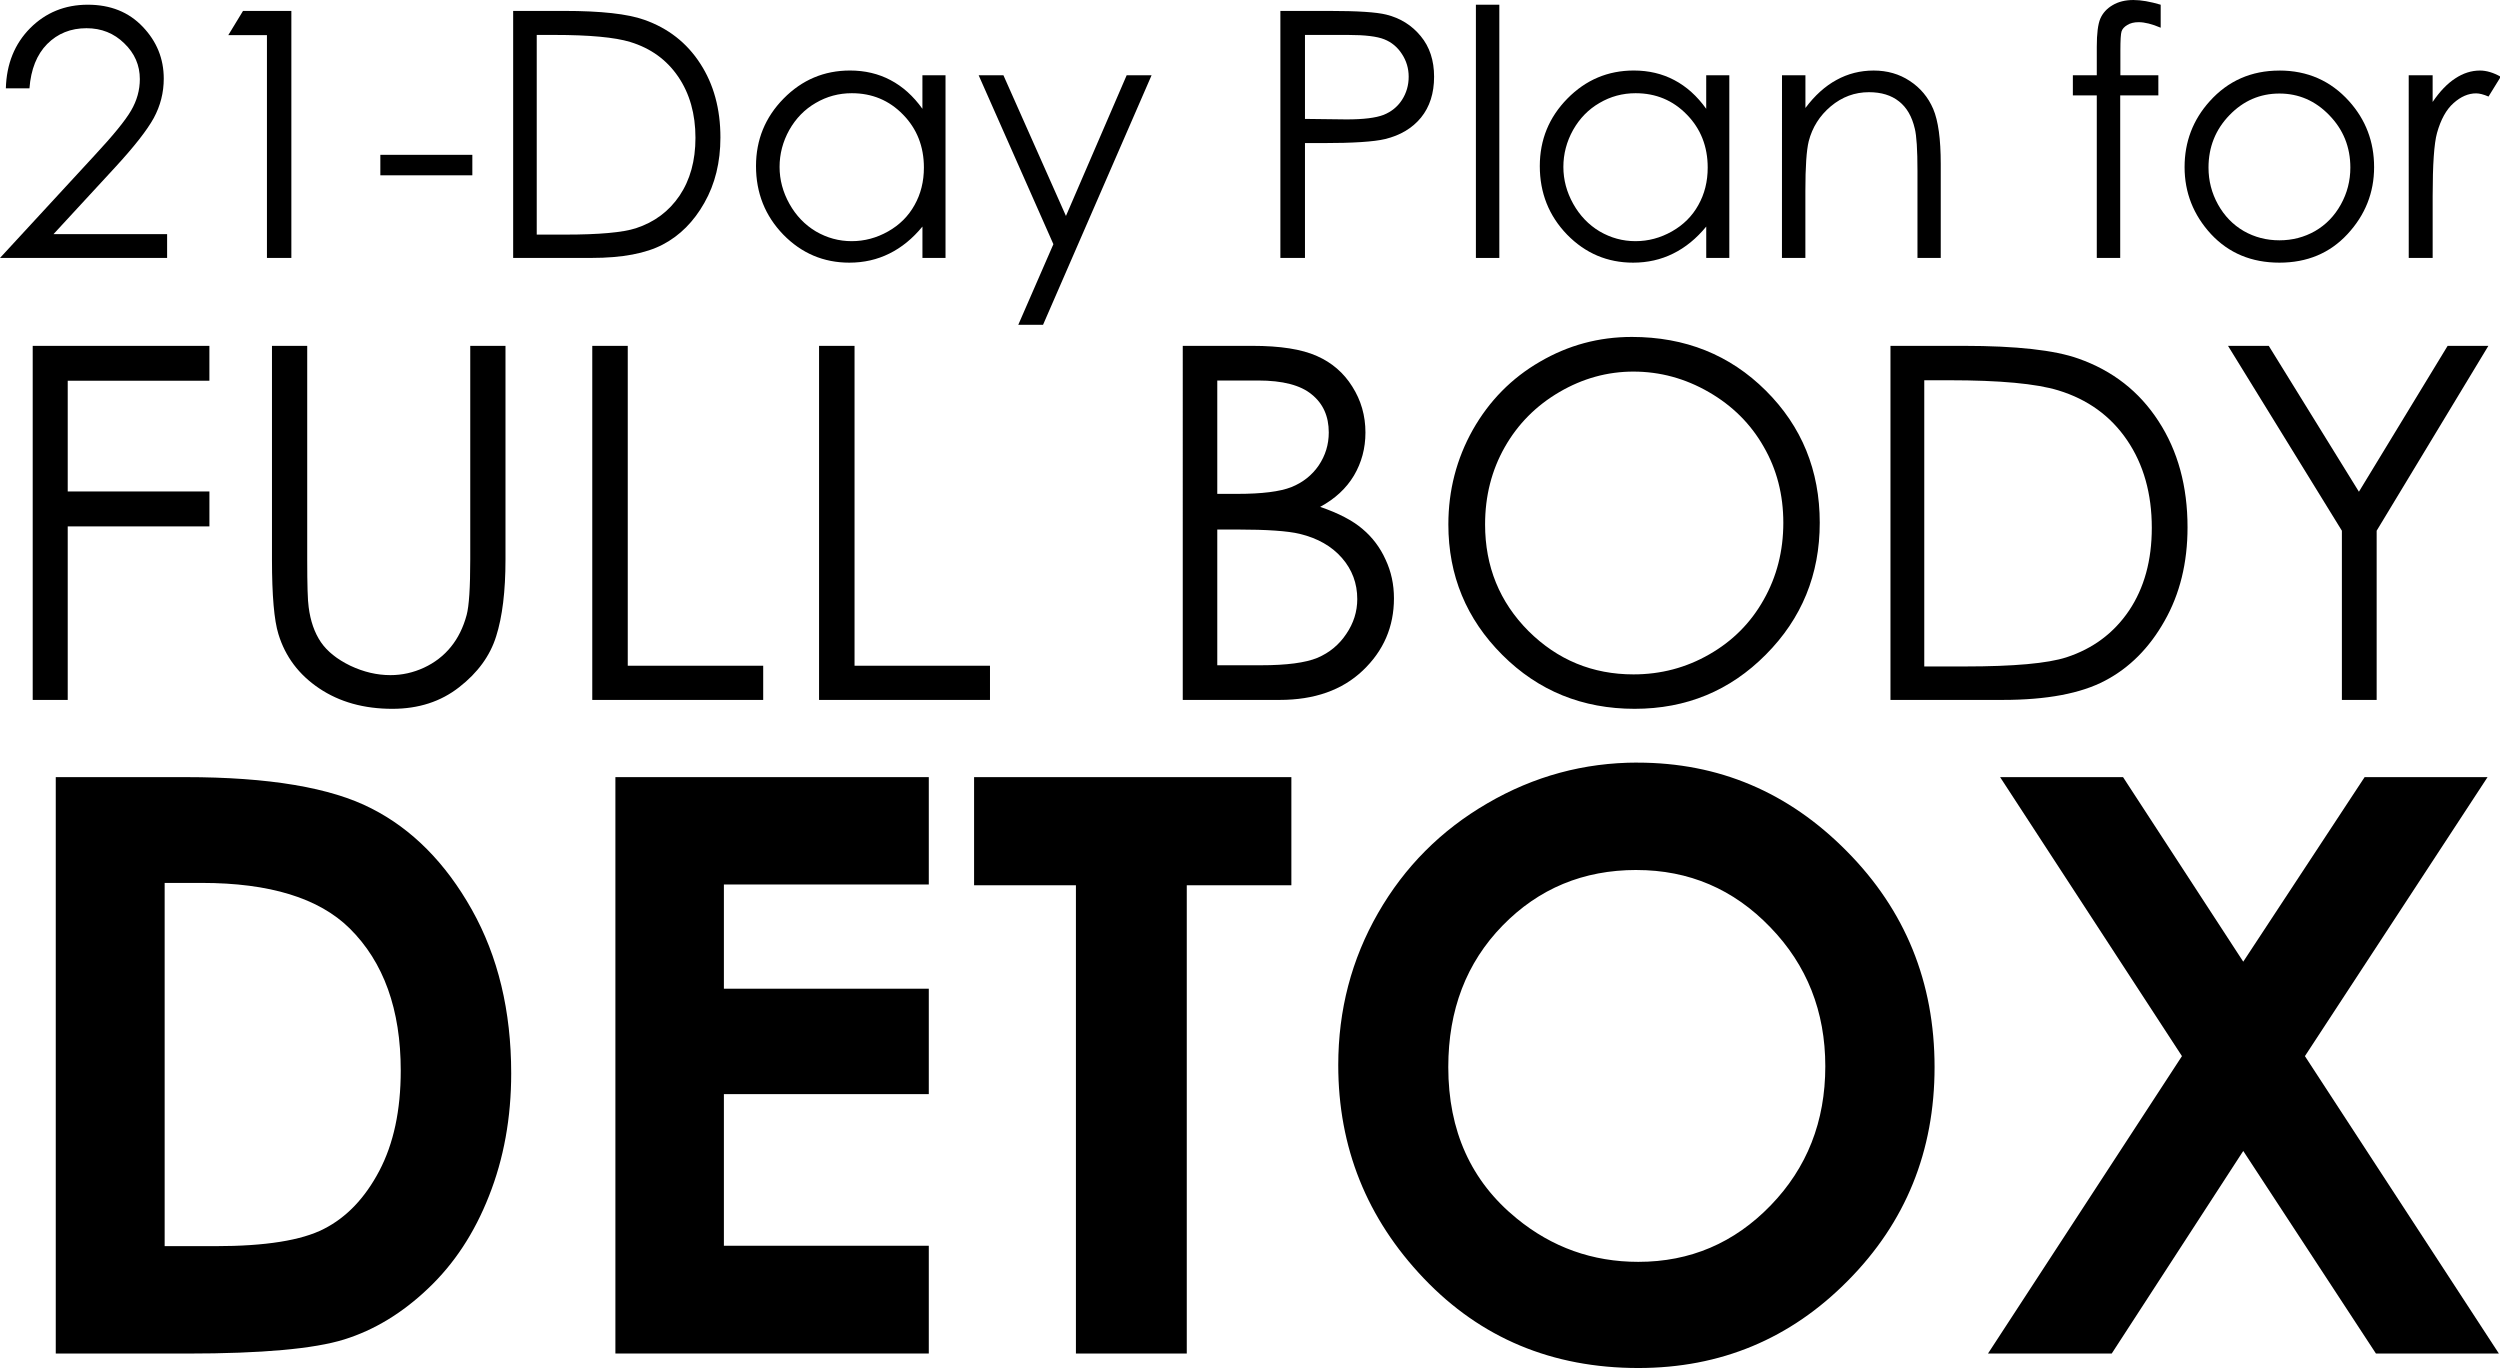 <?xml version="1.0" encoding="UTF-8" standalone="no"?>
<!-- Created with Inkscape (http://www.inkscape.org/) -->

<svg
   width="380"
   height="208"
   viewBox="0 0 100.542 55.033"
   version="1.1"
   id="svg24"
   sodipodi:docname="21dayfullbodydetox.svg"
   inkscape:version="1.1.2 (b8e25be833, 2022-02-05)"
   xmlns:inkscape="http://www.inkscape.org/namespaces/inkscape"
   xmlns:sodipodi="http://sodipodi.sourceforge.net/DTD/sodipodi-0.dtd"
   xmlns="http://www.w3.org/2000/svg"
   xmlns:svg="http://www.w3.org/2000/svg">
  <sodipodi:namedview
     id="namedview9"
     pagecolor="#ffffff"
     bordercolor="#666666"
     borderopacity="1.0"
     inkscape:pageshadow="2"
     inkscape:pageopacity="0.0"
     inkscape:pagecheckerboard="0"
     showgrid="false"
     inkscape:zoom="2.8684211"
     inkscape:cx="189.82569"
     inkscape:cy="116.44037"
     inkscape:window-width="1920"
     inkscape:window-height="1009"
     inkscape:window-x="1912"
     inkscape:window-y="-741"
     inkscape:window-maximized="1"
     inkscape:current-layer="text1966" />
  <defs
     id="defs21" />
  <g
     aria-label="21-Day Plan forFULL BODYDETOX"
     transform="scale(0.998,1.002)"
     id="text1966"
     style="font-size:13.804px;line-height:0;stroke-width:0.345">
    <path
       d="M 1.186,3.545 H 0.236 Q 0.276,2.076 1.213,1.132 2.157,0.189 3.539,0.189 q 1.368,0 2.211,0.883 0.849,0.883 0.849,2.083 0,0.843 -0.404,1.584 Q 5.79,5.473 4.624,6.733 L 2.157,9.396 h 4.577 v 0.957 H 0 L 3.788,6.262 Q 4.941,5.028 5.284,4.435 5.635,3.835 5.635,3.175 q 0,-0.836 -0.627,-1.436 -0.62,-0.607 -1.523,-0.607 -0.95,0 -1.584,0.634 -0.627,0.634 -0.714,1.779 z"
       style="line-height:1.25;font-family:'Century Gothic';-inkscape-font-specification:'Century Gothic'"
       id="path11" />
    <path
       d="M 9.793,0.438 H 11.741 V 10.353 H 10.757 V 1.409 H 9.2 Z"
       style="line-height:1.25;font-family:'Century Gothic';-inkscape-font-specification:'Century Gothic'"
       id="path13" />
    <path
       d="m 15.327,6.214 h 3.707 v 0.822 h -3.707 z"
       style="line-height:1.25;font-family:'Century Gothic';-inkscape-font-specification:'Century Gothic'"
       id="path15" />
    <path
       d="M 20.679,10.353 V 0.438 h 2.056 q 2.224,0 3.229,0.357 1.442,0.506 2.251,1.752 0.816,1.247 0.816,2.972 0,1.49 -0.647,2.622 -0.64,1.132 -1.672,1.672 -1.025,0.539 -2.878,0.539 z m 0.95,-0.937 h 1.146 q 2.056,0 2.851,-0.256 1.119,-0.364 1.759,-1.308 0.64,-0.95 0.64,-2.319 0,-1.436 -0.694,-2.453 Q 26.637,2.062 25.397,1.685 24.467,1.402 22.33,1.402 h -0.701 z"
       style="line-height:1.25;font-family:'Century Gothic';-inkscape-font-specification:'Century Gothic'"
       id="path17" />
    <path
       d="M 38.102,3.02 V 10.353 H 37.172 V 9.093 q -0.593,0.721 -1.335,1.085 -0.735,0.364 -1.611,0.364 -1.557,0 -2.662,-1.126 -1.099,-1.132 -1.099,-2.75 0,-1.584 1.112,-2.71 1.112,-1.126 2.676,-1.126 0.903,0 1.631,0.384 0.735,0.384 1.287,1.153 V 3.02 Z m -3.775,0.721 q -0.789,0 -1.456,0.391 -0.667,0.384 -1.065,1.085 -0.391,0.701 -0.391,1.483 0,0.775 0.398,1.483 0.398,0.708 1.065,1.105 0.674,0.391 1.442,0.391 0.775,0 1.469,-0.391 0.694,-0.391 1.065,-1.058 0.377,-0.667 0.377,-1.503 0,-1.274 -0.843,-2.13 -0.836,-0.856 -2.062,-0.856 z"
       style="line-height:1.25;font-family:'Century Gothic';-inkscape-font-specification:'Century Gothic'"
       id="path19" />
    <path
       d="m 39.437,3.02 h 0.998 L 42.955,8.668 45.402,3.02 h 1.004 L 42.032,13.036 H 41.034 l 1.415,-3.235 z"
       style="line-height:1.25;font-family:'Century Gothic';-inkscape-font-specification:'Century Gothic'"
       id="path21" />
    <path
       d="m 51.596,0.438 h 1.975 q 1.699,0 2.292,0.148 0.849,0.209 1.388,0.863 0.539,0.647 0.539,1.631 0,0.991 -0.526,1.638 -0.526,0.64 -1.449,0.863 -0.674,0.162 -2.521,0.162 H 52.587 V 10.353 H 51.596 Z m 0.991,0.964 v 3.37 l 1.678,0.02 q 1.018,0 1.49,-0.182 0.472,-0.189 0.741,-0.6 0.27,-0.418 0.27,-0.93 0,-0.499 -0.27,-0.91 -0.27,-0.418 -0.714,-0.593 -0.438,-0.175 -1.442,-0.175 z"
       style="line-height:1.25;font-family:'Century Gothic';-inkscape-font-specification:'Century Gothic'"
       id="path23" />
    <path
       d="m 59.475,0.189 h 0.944 V 10.353 h -0.944 z"
       style="line-height:1.25;font-family:'Century Gothic';-inkscape-font-specification:'Century Gothic'"
       id="path25" />
    <path
       d="M 69.687,3.02 V 10.353 H 68.757 V 9.093 q -0.593,0.721 -1.335,1.085 -0.735,0.364 -1.611,0.364 -1.557,0 -2.662,-1.126 -1.099,-1.132 -1.099,-2.75 0,-1.584 1.112,-2.71 1.112,-1.126 2.676,-1.126 0.903,0 1.631,0.384 0.735,0.384 1.287,1.153 V 3.02 Z m -3.775,0.721 q -0.789,0 -1.456,0.391 -0.667,0.384 -1.065,1.085 -0.391,0.701 -0.391,1.483 0,0.775 0.398,1.483 0.398,0.708 1.065,1.105 0.674,0.391 1.442,0.391 0.775,0 1.469,-0.391 0.694,-0.391 1.065,-1.058 0.377,-0.667 0.377,-1.503 0,-1.274 -0.843,-2.13 -0.836,-0.856 -2.062,-0.856 z"
       style="line-height:1.25;font-family:'Century Gothic';-inkscape-font-specification:'Century Gothic'"
       id="path27" />
    <path
       d="m 71.81,3.02 h 0.944 v 1.314 q 0.566,-0.755 1.254,-1.126 0.687,-0.377 1.496,-0.377 0.822,0 1.456,0.418 0.64,0.418 0.944,1.126 0.303,0.708 0.303,2.204 V 10.353 H 77.269 V 6.855 q 0,-1.267 -0.108,-1.692 -0.169,-0.728 -0.634,-1.092 -0.465,-0.371 -1.213,-0.371 -0.856,0 -1.537,0.566 -0.674,0.566 -0.89,1.402 -0.135,0.546 -0.135,1.995 v 2.689 h -0.944 z"
       style="line-height:1.25;font-family:'Century Gothic';-inkscape-font-specification:'Century Gothic'"
       id="path29" />
    <path
       d="M 87.07,0.189 V 1.112 Q 86.551,0.89 86.18,0.89 q -0.276,0 -0.458,0.115 -0.182,0.108 -0.229,0.256 -0.047,0.142 -0.047,0.768 v 0.991 h 1.53 V 3.828 H 85.439 V 10.353 H 84.495 V 3.828 H 83.531 V 3.02 H 84.495 V 1.874 q 0,-0.789 0.142,-1.126 Q 84.785,0.411 85.129,0.209 85.479,-4.7683716e-7 85.971,-4.7683716e-7 q 0.458,0 1.099,0.189 z"
       style="line-height:1.25;font-family:'Century Gothic';-inkscape-font-specification:'Century Gothic'"
       id="path31" />
    <path
       d="m 91.855,2.831 q 1.692,0 2.804,1.227 1.011,1.119 1.011,2.649 0,1.537 -1.072,2.689 -1.065,1.146 -2.743,1.146 -1.685,0 -2.757,-1.146 -1.065,-1.153 -1.065,-2.689 0,-1.523 1.011,-2.642 1.112,-1.233 2.811,-1.233 z m 0,0.923 q -1.173,0 -2.015,0.869 -0.843,0.869 -0.843,2.103 0,0.795 0.384,1.483 0.384,0.687 1.038,1.065 0.654,0.371 1.436,0.371 0.782,0 1.436,-0.371 0.654,-0.377 1.038,-1.065 0.384,-0.687 0.384,-1.483 0,-1.233 -0.849,-2.103 -0.843,-0.869 -2.009,-0.869 z"
       style="line-height:1.25;font-family:'Century Gothic';-inkscape-font-specification:'Century Gothic'"
       id="path33" />
    <path
       d="m 97.065,3.02 h 0.964 v 1.072 q 0.431,-0.634 0.91,-0.944 0.479,-0.317 0.998,-0.317 0.391,0 0.836,0.249 l -0.492,0.795 q -0.297,-0.128 -0.499,-0.128 -0.472,0 -0.91,0.391 -0.438,0.384 -0.667,1.2 -0.175,0.627 -0.175,2.534 v 2.48 h -0.964 z"
       style="line-height:1.25;font-family:'Century Gothic';-inkscape-font-specification:'Century Gothic'"
       id="path35" />
    <path
       d="M 1.318,13.881 H 8.438 V 15.282 H 2.729 v 4.444 h 5.71 v 1.401 H 2.729 v 6.966 H 1.318 Z"
       style="font-size:19.786px;line-height:0.75;font-family:'Century Gothic';-inkscape-font-specification:'Century Gothic'"
       id="path37" />
    <path
       d="m 10.96,13.881 h 1.42 v 8.579 q 0,1.526 0.058,1.903 0.106,0.841 0.493,1.41 0.386,0.56 1.188,0.947 0.802,0.377 1.613,0.377 0.705,0 1.353,-0.299 0.647,-0.299 1.082,-0.831 0.435,-0.531 0.638,-1.285 0.145,-0.541 0.145,-2.222 v -8.579 h 1.42 v 8.579 q 0,1.903 -0.377,3.082 -0.367,1.169 -1.488,2.038 -1.111,0.869 -2.695,0.869 -1.72,0 -2.947,-0.821 -1.227,-0.821 -1.642,-2.174 -0.261,-0.831 -0.261,-2.995 z"
       style="font-size:19.786px;line-height:0.75;font-family:'Century Gothic';-inkscape-font-specification:'Century Gothic'"
       id="path39" />
    <path
       d="m 23.867,13.881 h 1.43 V 26.72 h 5.458 v 1.372 h -6.888 z"
       style="font-size:19.786px;line-height:0.75;font-family:'Century Gothic';-inkscape-font-specification:'Century Gothic'"
       id="path41" />
    <path
       d="m 33.006,13.881 h 1.43 V 26.72 h 5.458 v 1.372 h -6.888 z"
       style="font-size:19.786px;line-height:0.75;font-family:'Century Gothic';-inkscape-font-specification:'Century Gothic'"
       id="path43" />
    <path
       d="m 47.662,13.881 h 2.802 q 1.691,0 2.599,0.406 0.908,0.396 1.43,1.227 0.531,0.831 0.531,1.845 0,0.947 -0.464,1.729 -0.464,0.773 -1.362,1.256 1.111,0.377 1.71,0.889 0.599,0.502 0.927,1.227 0.338,0.715 0.338,1.555 0,1.71 -1.256,2.898 -1.246,1.179 -3.352,1.179 h -3.903 z m 1.391,1.391 v 4.55 h 0.812 q 1.478,0 2.174,-0.271 0.696,-0.28 1.101,-0.869 0.406,-0.599 0.406,-1.324 0,-0.976 -0.686,-1.526 -0.676,-0.56 -2.164,-0.56 z m 0,5.98 v 5.449 h 1.758 q 1.555,0 2.28,-0.299 0.725,-0.309 1.159,-0.956 0.444,-0.647 0.444,-1.401 0,-0.947 -0.618,-1.652 -0.618,-0.705 -1.7,-0.966 -0.725,-0.174 -2.522,-0.174 z"
       style="font-size:19.786px;line-height:0.75;font-family:'Century Gothic';-inkscape-font-specification:'Century Gothic'"
       id="path45" />
    <path
       d="m 65.757,13.523 q 3.227,0 5.4,2.154 2.174,2.154 2.174,5.304 0,3.12 -2.174,5.294 -2.164,2.174 -5.285,2.174 -3.159,0 -5.333,-2.164 -2.174,-2.164 -2.174,-5.236 0,-2.048 0.985,-3.797 0.995,-1.749 2.705,-2.734 1.71,-0.995 3.7,-0.995 z m 0.068,1.391 q -1.575,0 -2.985,0.821 -1.41,0.821 -2.203,2.212 -0.792,1.391 -0.792,3.101 0,2.531 1.749,4.28 1.758,1.739 4.231,1.739 1.652,0 3.053,-0.802 1.41,-0.802 2.193,-2.193 0.792,-1.391 0.792,-3.091 0,-1.691 -0.792,-3.053 -0.783,-1.372 -2.212,-2.193 -1.43,-0.821 -3.034,-0.821 z"
       style="font-size:19.786px;line-height:0.75;font-family:'Century Gothic';-inkscape-font-specification:'Century Gothic'"
       id="path47" />
    <path
       d="M 76.181,28.092 V 13.881 h 2.947 q 3.188,0 4.628,0.512 2.067,0.725 3.227,2.512 1.169,1.787 1.169,4.26 0,2.135 -0.927,3.758 -0.918,1.623 -2.396,2.396 -1.468,0.773 -4.125,0.773 z m 1.362,-1.343 h 1.642 q 2.947,0 4.087,-0.367 1.604,-0.522 2.522,-1.874 0.918,-1.362 0.918,-3.323 0,-2.058 -0.995,-3.517 -0.995,-1.459 -2.773,-2 -1.333,-0.406 -4.396,-0.406 h -1.005 z"
       style="font-size:19.786px;line-height:0.75;font-family:'Century Gothic';-inkscape-font-specification:'Century Gothic'"
       id="path49" />
    <path
       d="m 89.783,13.881 h 1.642 l 3.633,5.855 3.575,-5.855 h 1.642 l -4.502,7.42 v 6.792 H 94.372 v -6.792 z"
       style="font-size:19.786px;line-height:0.75;font-family:'Century Gothic';-inkscape-font-specification:'Century Gothic'"
       id="path51" />
    <path
       d="m 2.247,31.191 h 5.221 q 5.048,0 7.502,1.258 2.453,1.242 4.042,4.058 1.588,2.815 1.588,6.574 0,2.674 -0.896,4.923 -0.881,2.233 -2.453,3.712 -1.557,1.478 -3.381,2.045 -1.824,0.566 -6.322,0.566 H 2.247 Z m 4.388,4.246 V 50.016 H 8.679 q 3.02,0 4.372,-0.692 1.368,-0.692 2.233,-2.328 0.865,-1.636 0.865,-4.026 0,-3.68 -2.06,-5.709 -1.856,-1.824 -5.961,-1.824 z"
       style="font-weight:bold;font-size:32.209px;line-height:0.95;font-family:'Century Gothic';-inkscape-font-specification:'Century Gothic Bold'"
       id="path53" />
    <path
       d="M 24.799,31.191 H 37.428 v 4.309 h -8.257 v 4.183 h 8.257 v 4.231 h -8.257 v 6.086 h 8.257 v 4.325 H 24.799 Z"
       style="font-weight:bold;font-size:32.209px;line-height:0.95;font-family:'Century Gothic';-inkscape-font-specification:'Century Gothic Bold'"
       id="path55" />
    <path
       d="m 39.253,31.191 h 12.786 v 4.341 h -4.215 v 18.794 h -4.467 V 35.531 H 39.253 Z"
       style="font-weight:bold;font-size:32.209px;line-height:0.95;font-family:'Century Gothic';-inkscape-font-specification:'Century Gothic Bold'"
       id="path57" />
    <path
       d="m 65.989,30.609 q 4.907,0 8.43,3.554 3.539,3.554 3.539,8.666 0,5.064 -3.491,8.571 -3.476,3.507 -8.445,3.507 -5.206,0 -8.65,-3.602 -3.444,-3.602 -3.444,-8.556 0,-3.318 1.604,-6.102 1.604,-2.784 4.404,-4.404 2.815,-1.636 6.055,-1.636 z m -0.047,4.309 q -3.208,0 -5.394,2.233 -2.186,2.233 -2.186,5.678 0,3.837 2.752,6.071 2.139,1.746 4.907,1.746 3.13,0 5.332,-2.265 2.202,-2.265 2.202,-5.583 0,-3.303 -2.218,-5.583 -2.218,-2.296 -5.394,-2.296 z"
       style="font-weight:bold;font-size:32.209px;line-height:0.95;font-family:'Century Gothic';-inkscape-font-specification:'Century Gothic Bold'"
       id="path59" />
    <path
       d="m 80.599,31.191 h 4.954 l 4.844,7.407 4.891,-7.407 h 4.954 l -7.36,11.198 7.816,11.937 h -4.954 l -5.347,-8.131 -5.3,8.131 h -4.986 l 7.816,-11.937 z"
       style="font-weight:bold;font-size:32.209px;line-height:0.95;font-family:'Century Gothic';-inkscape-font-specification:'Century Gothic Bold'"
       id="path61" />
  </g>
</svg>
